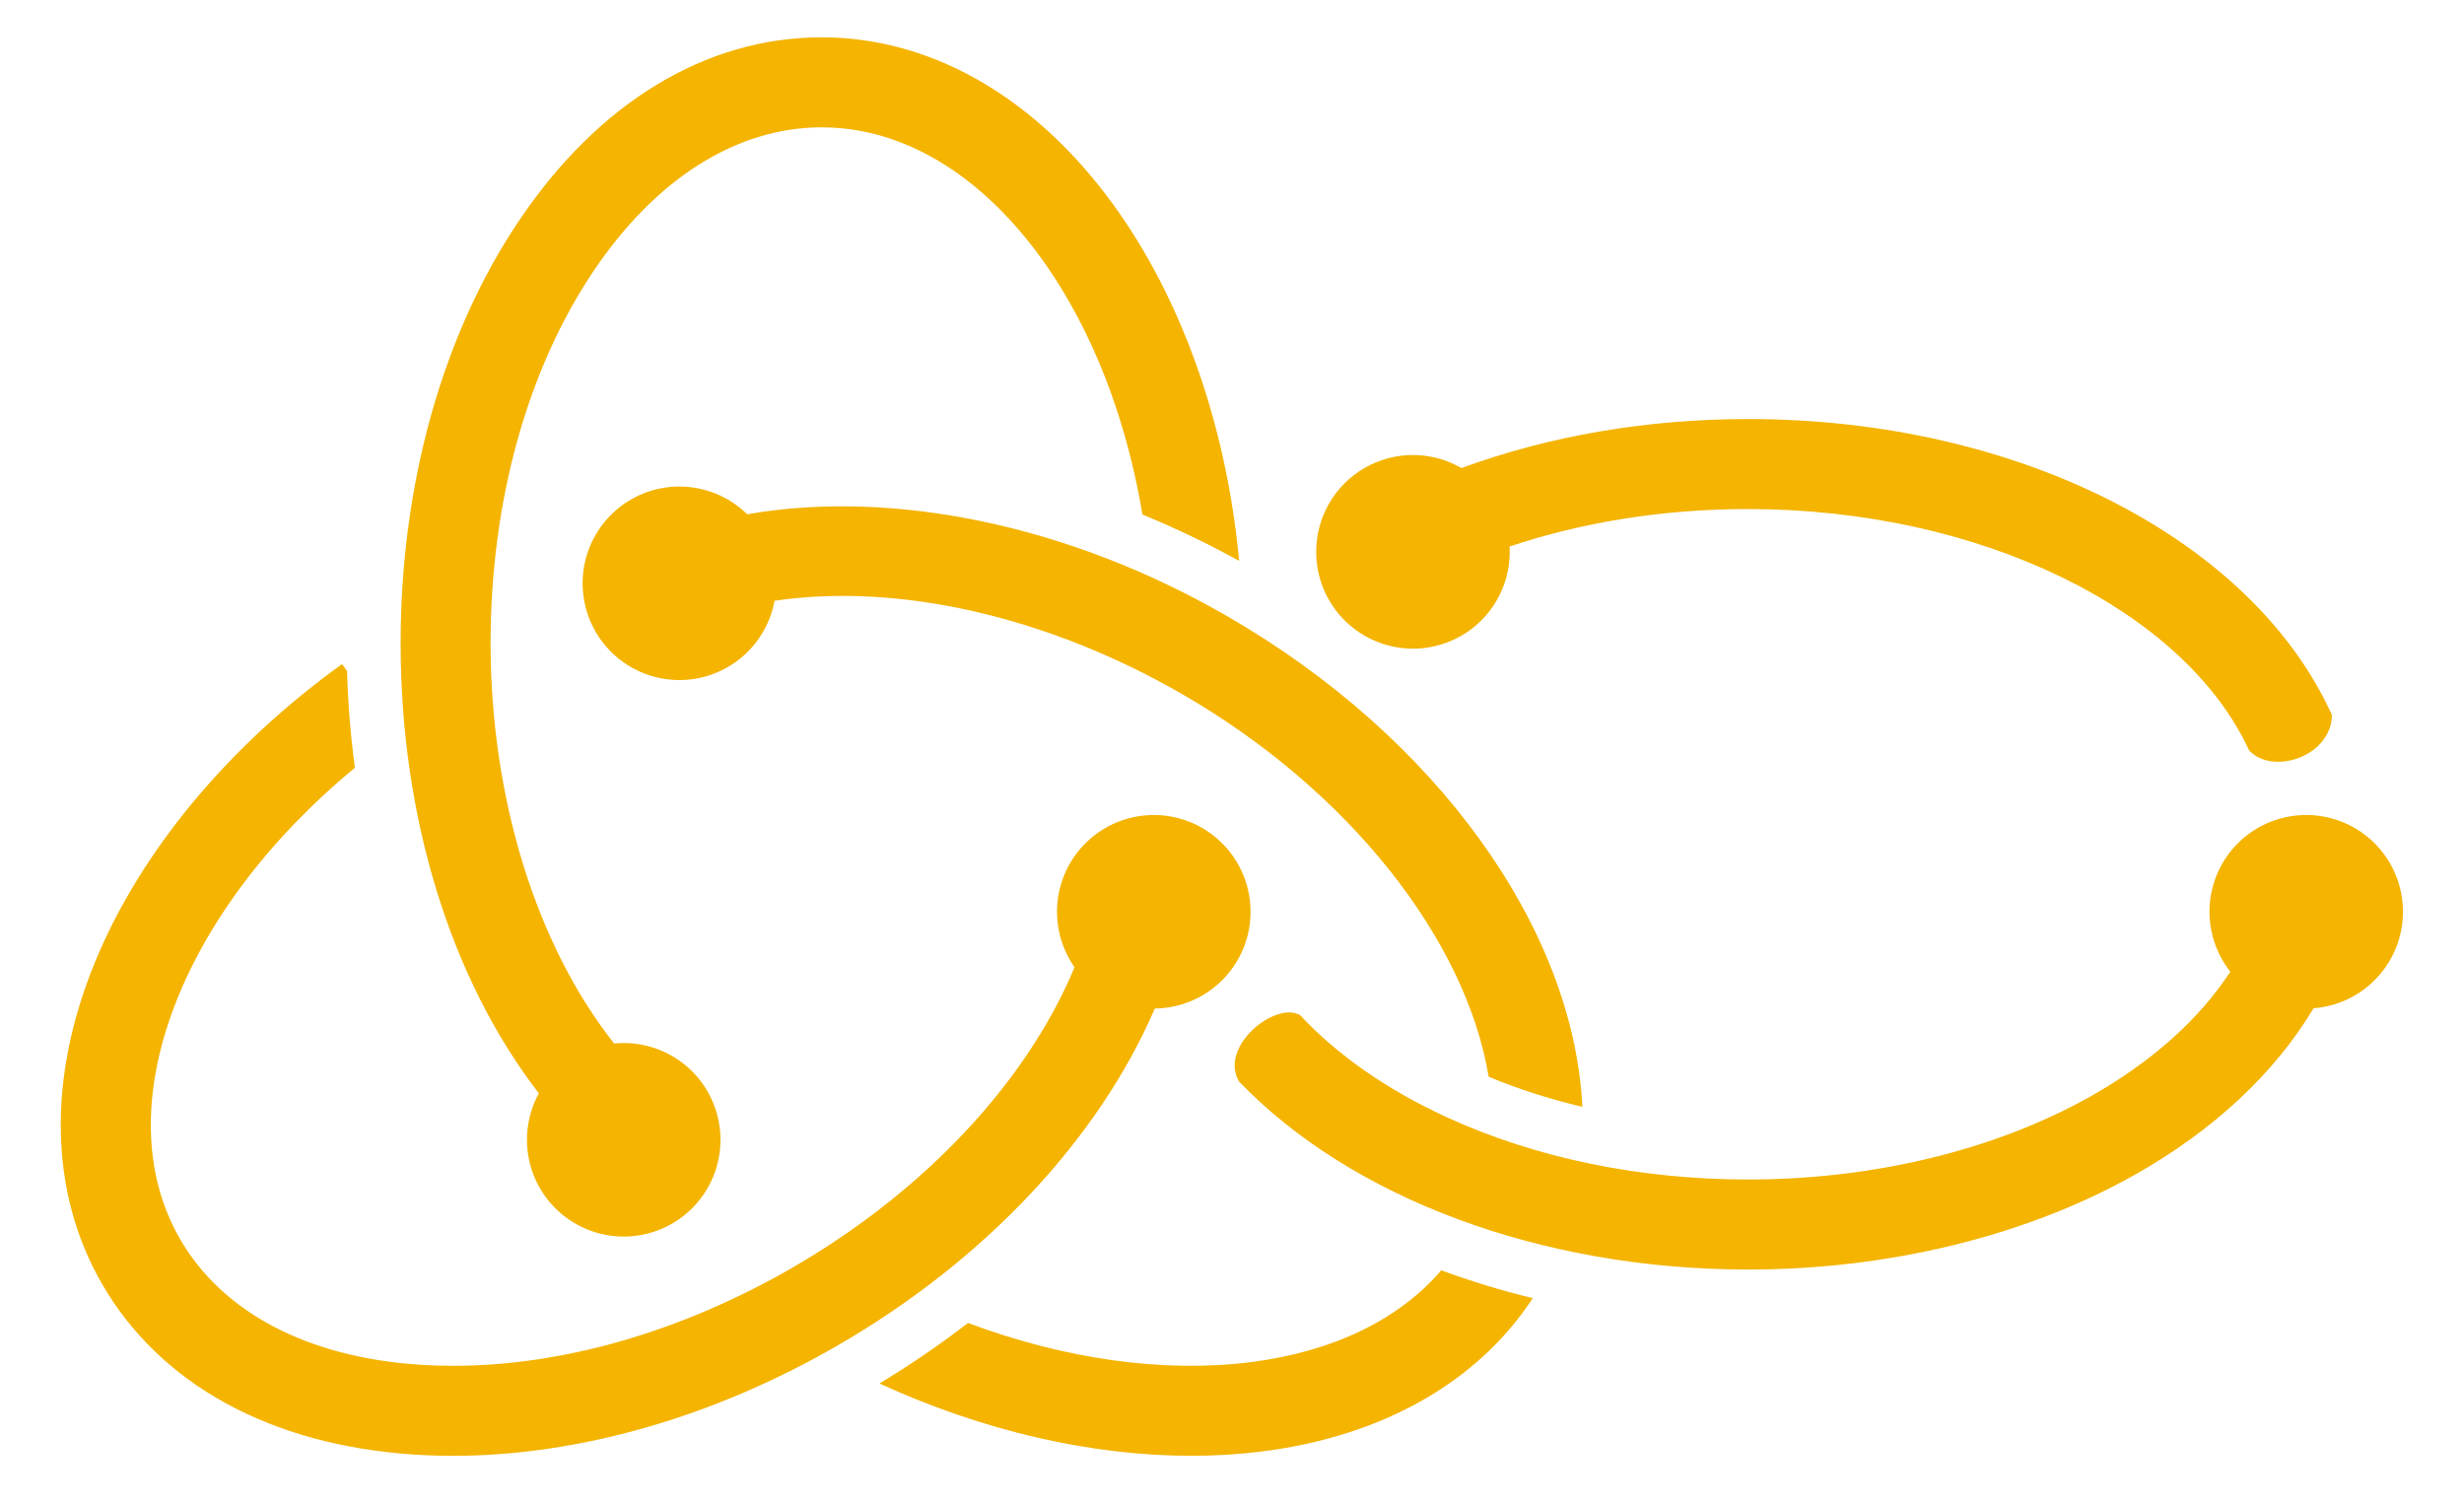 <svg width="100" height="61" viewBox="0 0 100 61" fill="none" xmlns="http://www.w3.org/2000/svg">
<path d="M53.417 22.395C53.417 21.705 53.598 21.027 53.943 20.429C54.288 19.832 54.785 19.336 55.383 18.991C55.98 18.647 56.658 18.466 57.348 18.467C58.038 18.468 58.716 18.65 59.312 18.997C62.87 17.691 66.831 17.007 70.951 17.007C81.981 17.007 91.442 21.934 94.641 29.024C94.613 30.703 92.229 31.485 91.277 30.454C88.655 24.76 80.371 20.66 70.951 20.66C67.527 20.66 64.241 21.183 61.265 22.181C61.294 22.705 61.218 23.23 61.041 23.724C60.864 24.219 60.589 24.672 60.234 25.059C59.878 25.445 59.449 25.756 58.971 25.973C58.493 26.191 57.976 26.31 57.451 26.325C56.926 26.339 56.404 26.248 55.915 26.057C55.426 25.866 54.98 25.578 54.604 25.212C54.228 24.846 53.929 24.407 53.725 23.924C53.522 23.44 53.417 22.92 53.417 22.395ZM97.524 37.005C97.524 36.379 97.375 35.761 97.088 35.205C96.801 34.648 96.385 34.167 95.874 33.804C95.364 33.441 94.774 33.205 94.154 33.116C93.534 33.027 92.901 33.088 92.31 33.293C91.718 33.498 91.184 33.842 90.752 34.296C90.32 34.75 90.003 35.301 89.827 35.902C89.652 36.503 89.623 37.138 89.742 37.753C89.862 38.368 90.127 38.945 90.515 39.437C89.261 41.365 87.311 43.112 84.813 44.515C80.954 46.679 76.032 47.871 70.949 47.871C66.548 47.871 62.323 47 58.726 45.348C56.296 44.232 54.275 42.823 52.764 41.2C51.763 40.617 49.448 42.477 50.288 43.896C54.823 48.613 62.517 51.525 70.949 51.525C76.647 51.525 82.206 50.168 86.601 47.701C89.821 45.894 92.321 43.553 93.894 40.92C94.881 40.845 95.803 40.4 96.475 39.674C97.148 38.948 97.523 37.995 97.524 37.005Z" fill="#F4B400"/>
<path d="M21.869 44.374C18.288 39.731 16.259 33.178 16.259 26.103C16.259 19.665 17.957 13.588 21.04 8.992C24.272 4.169 28.644 1.515 33.35 1.515C37.639 1.515 41.728 3.775 44.865 7.878C47.827 11.753 49.754 17.039 50.289 22.764C49.018 22.062 47.707 21.433 46.364 20.881C44.844 11.781 39.487 5.168 33.35 5.168C29.9 5.168 26.605 7.248 24.072 11.026C21.389 15.027 19.91 20.383 19.91 26.105C19.91 32.395 21.769 38.367 24.925 42.352C25.798 42.265 26.675 42.473 27.416 42.942C28.157 43.412 28.719 44.116 29.013 44.943C29.308 45.769 29.317 46.67 29.039 47.502C28.761 48.335 28.213 49.05 27.481 49.534C26.75 50.018 25.877 50.243 25.003 50.174C24.128 50.104 23.302 49.744 22.656 49.15C22.01 48.556 21.582 47.764 21.439 46.898C21.297 46.032 21.448 45.144 21.869 44.374ZM49.81 25.011C43.399 21.308 36.245 19.839 30.324 20.872C29.699 20.258 28.886 19.871 28.015 19.772C27.145 19.673 26.266 19.868 25.519 20.326C24.772 20.785 24.199 21.48 23.893 22.301C23.587 23.122 23.564 24.022 23.828 24.858C24.093 25.694 24.629 26.417 25.352 26.912C26.075 27.408 26.943 27.647 27.817 27.593C28.692 27.538 29.523 27.192 30.179 26.61C30.834 26.029 31.276 25.244 31.435 24.382C36.417 23.646 42.467 24.988 47.983 28.174C54.72 32.063 59.485 38.101 60.417 43.699C61.579 44.184 62.847 44.599 64.219 44.921C63.862 37.649 58.282 29.9 49.81 25.011ZM50.778 55.281C47.242 55.731 43.23 55.169 39.285 53.693C38.152 54.569 36.952 55.39 35.692 56.149C39.882 58.073 44.273 59.084 48.345 59.084C49.331 59.084 50.301 59.024 51.242 58.905C56.119 58.285 59.983 56.085 62.206 52.686C60.948 52.381 59.709 52.004 58.494 51.557C56.784 53.552 54.104 54.858 50.778 55.281ZM46.868 40.931C47.745 40.921 48.594 40.618 49.279 40.07C49.964 39.522 50.446 38.761 50.648 37.907C50.849 37.053 50.759 36.156 50.392 35.359C50.024 34.563 49.401 33.912 48.62 33.511C47.84 33.11 46.948 32.982 46.086 33.148C45.224 33.313 44.443 33.762 43.866 34.423C43.29 35.084 42.951 35.919 42.904 36.795C42.858 37.672 43.106 38.538 43.609 39.257C42.862 41.053 41.767 42.852 40.37 44.565C38.21 47.214 35.369 49.595 32.156 51.451C27.67 54.043 22.839 55.434 18.395 55.432C17.931 55.432 17.471 55.417 17.017 55.387C12.477 55.082 9.029 53.269 7.304 50.283C4.247 44.986 7.295 37.02 14.403 31.162C14.228 29.858 14.122 28.547 14.085 27.232L13.883 26.952C9.254 30.28 5.693 34.577 3.856 39.046C1.909 43.782 2.01 48.421 4.14 52.108C6.493 56.182 10.979 58.643 16.771 59.032C17.303 59.067 17.841 59.085 18.383 59.085C23.466 59.085 28.942 57.525 33.981 54.614C39.988 51.148 44.6 46.197 46.868 40.931Z" fill="#F4B400"/>
</svg>
